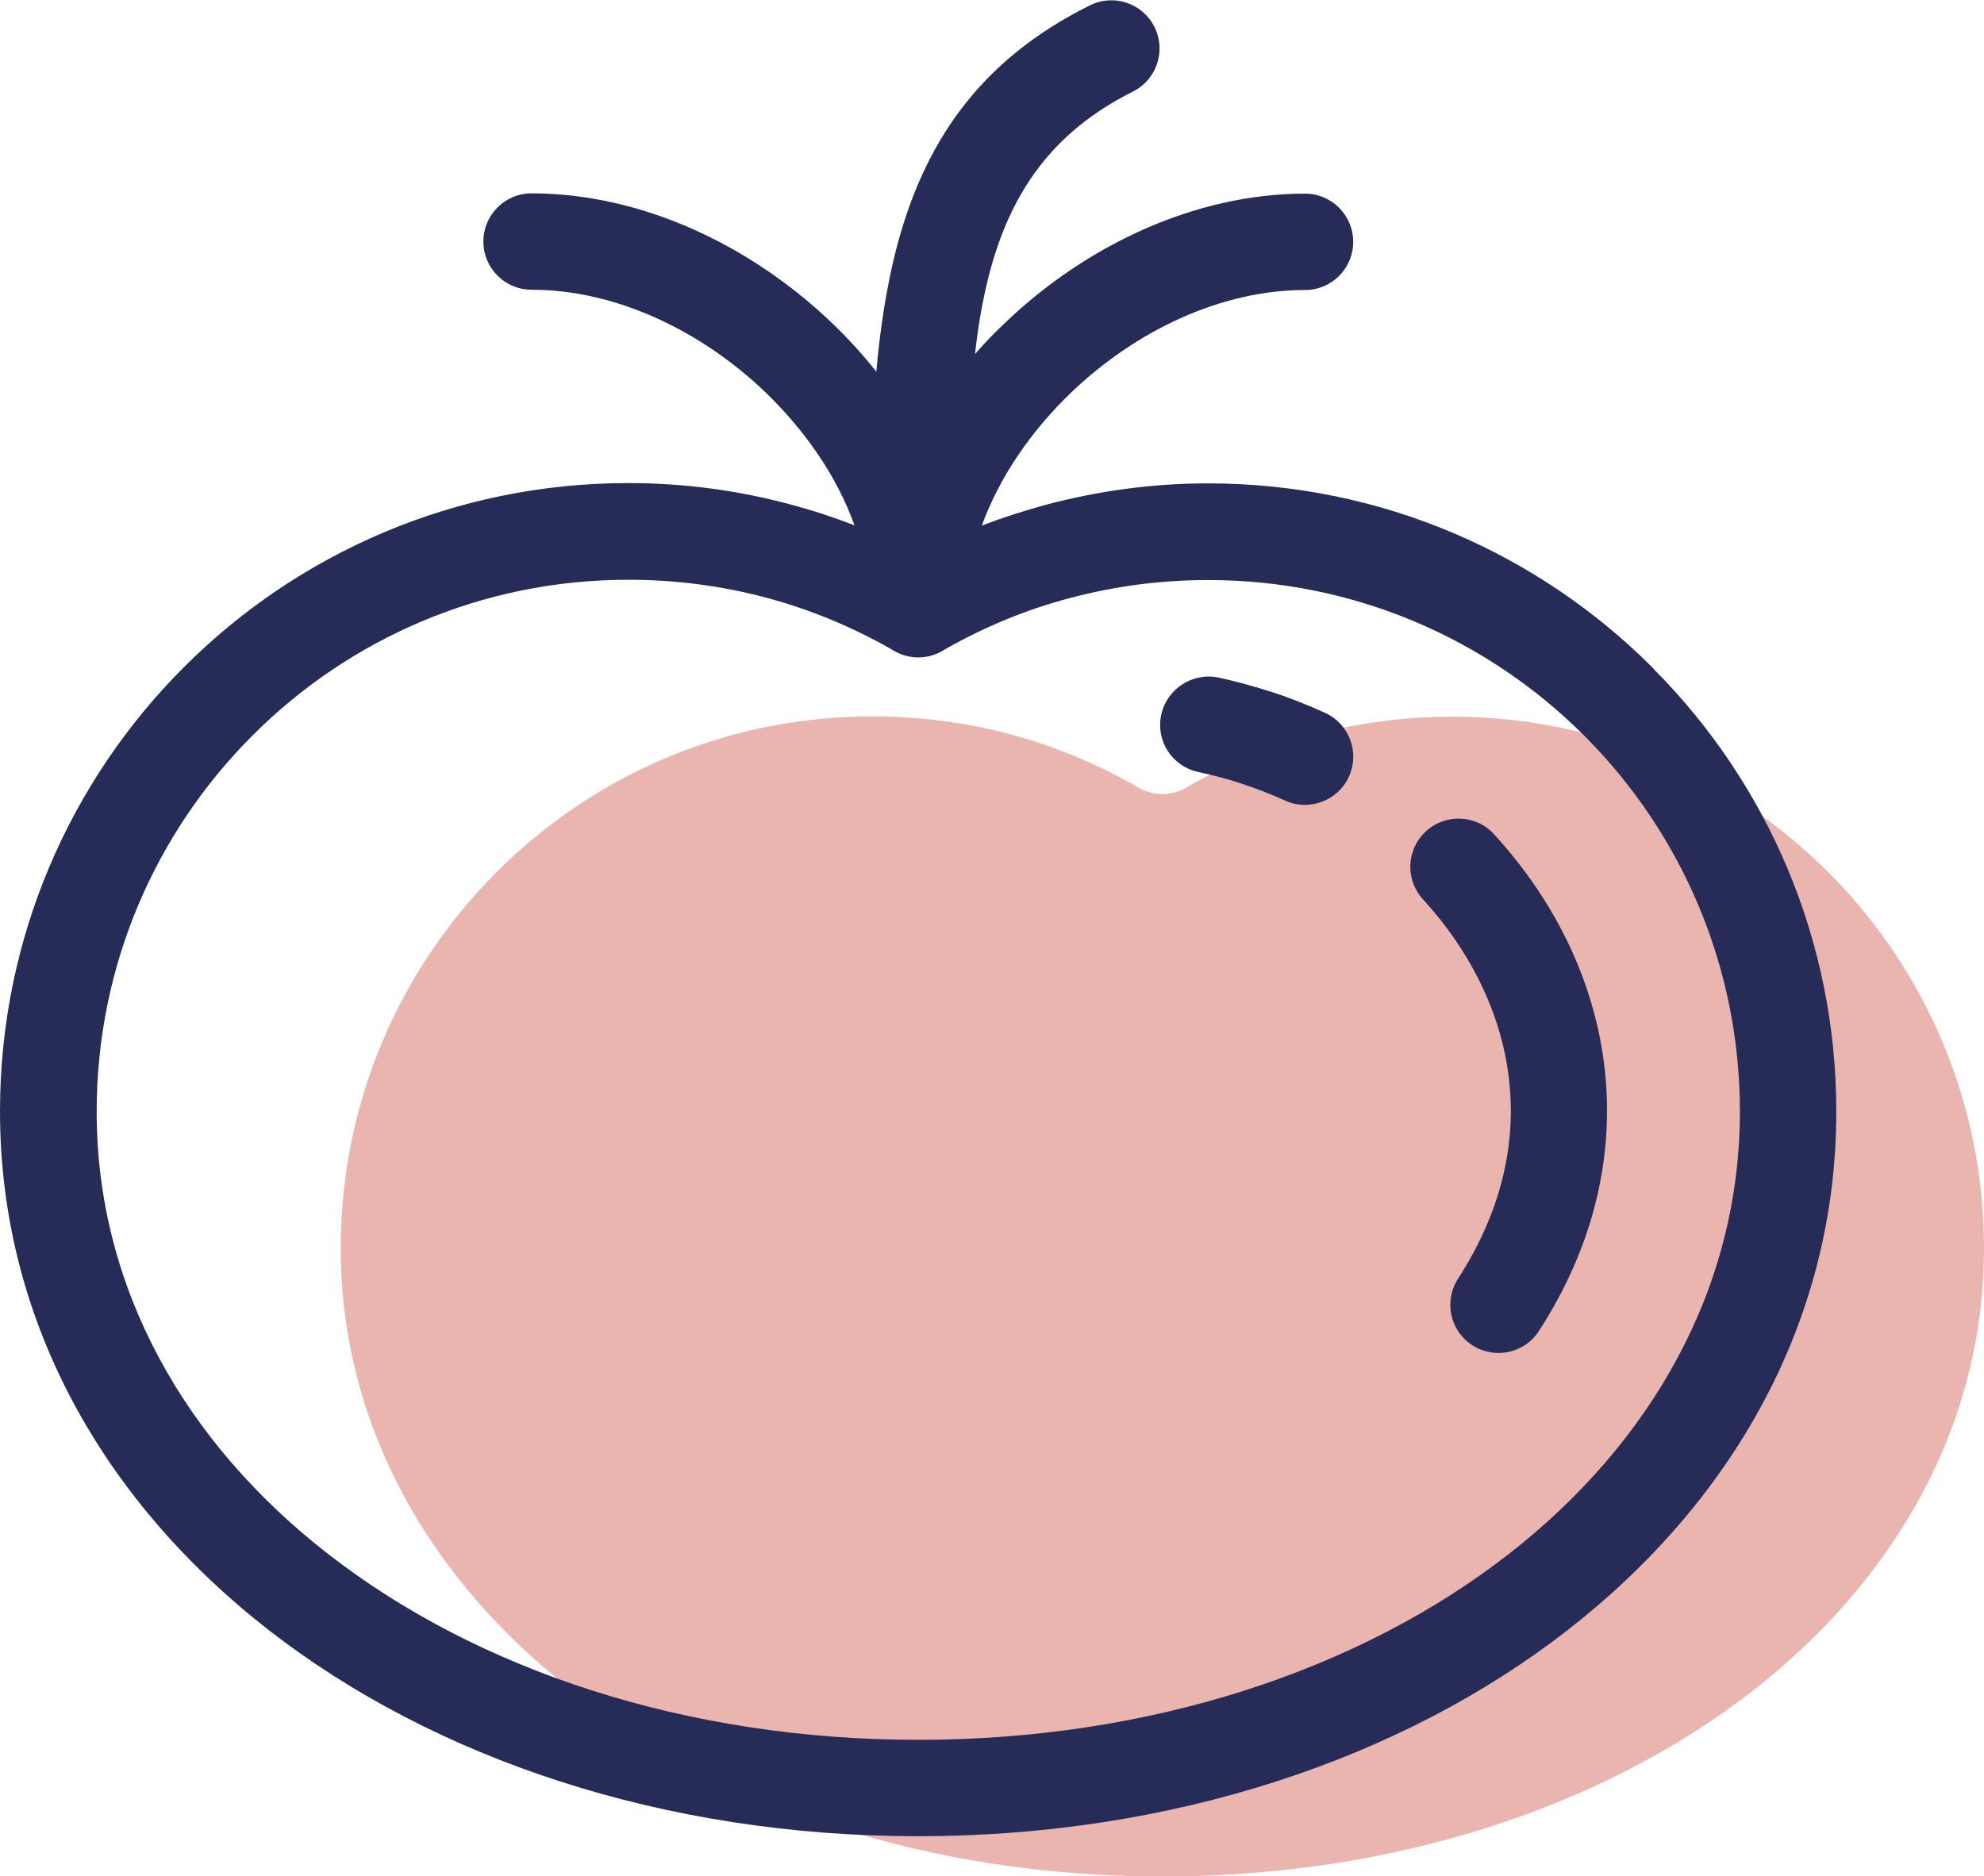 <?xml version="1.0" encoding="utf-8"?>
<!-- Generator: Adobe Illustrator 26.5.0, SVG Export Plug-In . SVG Version: 6.00 Build 0)  -->
<svg version="1.1" xmlns="http://www.w3.org/2000/svg" xmlns:xlink="http://www.w3.org/1999/xlink" x="0px" y="0px"
	 viewBox="0 0 69.98 66.18" style="enable-background:new 0 0 69.98 66.18;" xml:space="preserve">
<style type="text/css">
	.st0{opacity:0.51;}
	.st1{fill:#8D8DA5;}
	.st2{opacity:0.8;fill:#ABABBA;}
	.st3{fill:#80A3D0;}
	.st4{fill:#9CB9DB;}
	.st5{fill:#7E9CC7;}
	.st6{fill:#DCBAAF;}
	.st7{fill:#AFA9B9;}
	.st8{fill:#BDB4D3;}
	.st9{fill:#E1BF89;}
	.st10{fill:#F3B186;}
	.st11{fill:#9A827A;}
	.st12{fill:#C3A479;}
	.st13{fill:#D4A594;}
	.st14{fill:#DFB88B;}
	.st15{fill:#CEA887;}
	.st16{fill:#C19977;}
	.st17{fill:#AB8658;}
	.st18{fill:#FFFFFF;}
	.st19{fill:#D77466;}
	.st20{opacity:0.8;fill:#D77466;}
	.st21{fill:none;stroke:#FFFFFF;stroke-width:3;stroke-linecap:round;stroke-linejoin:round;stroke-miterlimit:10;}
	.st22{fill:none;stroke:#D77466;stroke-width:3;stroke-linecap:round;stroke-linejoin:round;stroke-miterlimit:10;}
	.st23{opacity:0.5;fill:none;stroke:#88889F;stroke-miterlimit:10;}
	.st24{fill:#BEBEC9;}
	.st25{opacity:0.5;fill:none;stroke:#88889F;stroke-width:0.5;stroke-miterlimit:10;}
	.st26{fill:#31314F;}
	.st27{opacity:0.09;fill:url(#SVGID_1_);}
	.st28{fill:#275C73;}
	.st29{fill:none;stroke:#275C73;stroke-miterlimit:10;}
	.st30{opacity:0.09;fill:url(#SVGID_00000028309535781961806380000014875756621306158210_);}
	.st31{opacity:0.09;fill:url(#SVGID_00000129182159789693844340000010348392337778173600_);}
	.st32{opacity:0.09;fill:url(#SVGID_00000036235399674120042260000007526142857835554438_);}
	.st33{opacity:0.09;fill:url(#SVGID_00000157297975501594455360000009946189881855591566_);}
	.st34{opacity:0.09;fill:url(#SVGID_00000116223016409821448790000004655779001403869825_);}
	.st35{opacity:0.09;fill:url(#SVGID_00000134963550874452647530000008730070455743706772_);}
	.st36{opacity:0.09;fill:url(#SVGID_00000120543270091816942860000011391519443034174865_);}
	.st37{opacity:0.09;fill:url(#SVGID_00000058564762940526873350000012654947154367080587_);}
	.st38{opacity:0.09;fill:url(#SVGID_00000139983435023529877680000011217797775615932813_);}
	.st39{fill:none;}
	.st40{opacity:0.15;fill:#D77466;}
	.st41{fill:#F5D4C3;}
	.st42{fill:#262C57;}
	.st43{fill:none;stroke:#262C57;stroke-miterlimit:10;}
	.st44{opacity:0.08;}
	.st45{opacity:0.08;fill:#275C73;}
	.st46{opacity:0.08;fill:#D77466;}
	.st47{opacity:0.53;fill:#D77466;}
	.st48{opacity:0.21;fill:#275C73;}
	.st49{fill:#EAE3CD;}
	.st50{fill:none;stroke:#D77466;stroke-width:1.5;stroke-linecap:round;stroke-miterlimit:10;}
	.st51{fill-rule:evenodd;clip-rule:evenodd;fill:#E0E0EB;}
	.st52{fill-rule:evenodd;clip-rule:evenodd;fill:#313151;}
	.st53{fill-rule:evenodd;clip-rule:evenodd;fill:#FFFFFF;}
	.st54{fill-rule:evenodd;clip-rule:evenodd;fill:#B7C9E6;}
	.st55{fill-rule:evenodd;clip-rule:evenodd;fill:#8A8D89;}
	.st56{fill-rule:evenodd;clip-rule:evenodd;fill:#F1EDE1;}
	.st57{fill-rule:evenodd;clip-rule:evenodd;fill:#2F3230;}
	.st58{fill:#F7DC7A;}
	.st59{fill:#E1706C;}
	.st60{fill:#624F2D;}
	.st61{fill:#8DBCAE;}
	.st62{clip-path:url(#SVGID_00000064356122973718973420000017115956700590227846_);fill:#8DBCAE;}
	.st63{fill:#E8E8EF;}
	.st64{fill:none;stroke:#262C57;stroke-linecap:round;stroke-linejoin:round;stroke-miterlimit:10;}
	.st65{fill:none;stroke:#E8E8EF;stroke-miterlimit:10;}
	.st66{fill:none;stroke:#262C57;stroke-width:4;stroke-linecap:round;stroke-miterlimit:10;}
	.st67{fill:none;stroke:#D77466;stroke-width:1.5;stroke-miterlimit:10;}
	.st68{fill:none;stroke:#262C57;stroke-width:1.5;stroke-linecap:round;stroke-linejoin:round;stroke-miterlimit:10;}
	.st69{clip-path:url(#SVGID_00000060716425616794142260000002716472126404680349_);fill:#8DBCAE;}
	.st70{clip-path:url(#SVGID_00000134960448732525239810000016406053495840954244_);fill:#8DBCAE;}
	.st71{opacity:0.09;fill:url(#SVGID_00000085967265527471292130000002579049543023159702_);}
	.st72{fill:url(#SVGID_00000078742363018898540980000012813245723427301821_);}
	.st73{opacity:0.39;clip-path:url(#SVGID_00000146475962414216661140000002760432785253918866_);fill:#D77466;}
	.st74{opacity:0.21;clip-path:url(#SVGID_00000146475962414216661140000002760432785253918866_);fill:#EAE3CD;}
	.st75{clip-path:url(#SVGID_00000146475962414216661140000002760432785253918866_);}
	.st76{fill:#FBF2DC;}
	.st77{clip-path:url(#SVGID_00000146475962414216661140000002760432785253918866_);fill:#DA7466;}
	.st78{clip-path:url(#SVGID_00000146475962414216661140000002760432785253918866_);fill:#080B10;}
	.st79{fill:#DA7466;}
	.st80{fill:none;stroke:#FFFFFF;stroke-linecap:round;stroke-linejoin:round;stroke-miterlimit:10;}
	.st81{fill:#DB5946;}
	.st82{fill:#96C254;}
	.st83{fill:#6C863D;}
	.st84{fill:#F4D2CE;}
	.st85{fill:url(#SVGID_00000042738090435614574190000011592793233880937624_);}
	.st86{opacity:0.22;clip-path:url(#SVGID_00000014606676314346869460000017312725519720476302_);fill:#EAE3CD;}
	.st87{clip-path:url(#SVGID_00000014606676314346869460000017312725519720476302_);}
	.st88{fill:#5A6DD1;}
	.st89{clip-path:url(#SVGID_00000014606676314346869460000017312725519720476302_);fill:#DA7466;}
	.st90{clip-path:url(#SVGID_00000014606676314346869460000017312725519720476302_);fill:#FCFAF1;}
	.st91{clip-path:url(#SVGID_00000014606676314346869460000017312725519720476302_);fill:#080B10;}
	.st92{fill:#8BD2F9;}
	.st93{fill:#F5D0AF;}
	.st94{fill:#D5A479;}
	.st95{fill:none;stroke:#FFFFFF;stroke-miterlimit:10;}
	.st96{clip-path:url(#SVGID_00000140711233841437551850000016664958555729035928_);fill:#8DBCAE;}
	.st97{fill:url(#SVGID_00000141454894023480746190000011272349624157620891_);}
	.st98{clip-path:url(#SVGID_00000144333082407018379420000001469952745882937277_);}
	.st99{opacity:0.53;fill:#EAE3CD;}
	.st100{opacity:0.31;fill:#D77466;}
	.st101{fill:#FCFAF1;}
	.st102{clip-path:url(#SVGID_00000144333082407018379420000001469952745882937277_);fill:#080B10;}
	.st103{fill:#F6F1DA;}
	.st104{fill:#DDD8C6;}
	.st105{fill:#F8E1A0;}
	.st106{fill:#EDEDED;}
	.st107{fill:#646477;}
	.st108{fill:none;stroke:#D77466;stroke-miterlimit:10;}
	.st109{clip-path:url(#SVGID_00000104683523152973270230000008713602806562593956_);fill:#8DBCAE;}
	.st110{fill:url(#SVGID_00000058585726218004950620000002414336727086920873_);}
	.st111{clip-path:url(#SVGID_00000119829021109891761550000017498681397838090166_);}
	.st112{clip-path:url(#SVGID_00000119829021109891761550000017498681397838090166_);fill:#080B10;}
	.st113{fill:none;stroke:#E8E8EF;stroke-width:0.75;stroke-miterlimit:10;}
	.st114{clip-path:url(#SVGID_00000117674749570233641480000010567322257018117512_);fill:#8DBCAE;}
	.st115{clip-path:url(#SVGID_00000021115833408939612660000005760072534475995809_);fill:#8DBCAE;}
	.st116{fill:#4599D6;}
	.st117{fill:#642673;}
	.st118{fill:#BE286F;}
	.st119{clip-path:url(#SVGID_00000121241183991404741860000011805664286461804694_);fill:#8DBCAE;}
	.st120{opacity:0.54;fill:#E8E8EF;}
	.st121{clip-path:url(#SVGID_00000168797382079634486540000008001993435323594628_);fill:#8DBCAE;}
	.st122{fill:#80808B;}
	.st123{clip-path:url(#SVGID_00000125574856817887522440000017642385781917288619_);fill:#8DBCAE;}
	.st124{fill:none;stroke:#B5AFAE;stroke-linecap:round;stroke-linejoin:round;stroke-miterlimit:10;}
</style>
<g id="Background">
</g>
<g id="Content">
	<g>
		<path class="st47" d="M41.95,27.72c-0.27,0.18-0.6,0.29-0.95,0.29c-0.35,0-0.68-0.11-0.95-0.29c-1.37-0.78-2.85-1.4-4.42-1.82
			c-1.54-0.41-3.17-0.63-4.86-0.63c-5.18,0-9.87,2.1-13.26,5.5c-3.39,3.39-5.49,8.08-5.49,13.26c0,6.22,3.11,11.68,8.17,15.61
			c5.26,4.09,12.61,6.55,20.81,6.55c8.2,0,15.56-2.46,20.81-6.54c5.06-3.94,8.17-9.4,8.17-15.62c0-5.14-2.07-9.8-5.41-13.18
			l-0.08-0.08c-3.39-3.39-8.08-5.49-13.26-5.49c-1.69,0-3.32,0.22-4.86,0.63C44.8,26.32,43.32,26.93,41.95,27.72L41.95,27.72z"/>
		<path class="st42" d="M22.16,17.04c1.98,0,3.9,0.26,5.74,0.76c0.76,0.2,1.51,0.45,2.24,0.73c-0.62-1.73-1.75-3.36-3.18-4.73
			c-2.26-2.15-5.25-3.58-8.21-3.58c-0.94,0-1.7-0.76-1.7-1.7c0-0.94,0.76-1.7,1.7-1.7c3.86,0,7.69,1.81,10.55,4.53
			c0.58,0.55,1.12,1.14,1.61,1.76c0.13-1.5,0.35-2.91,0.68-4.24c0.97-3.8,2.93-6.73,6.85-8.68c0.84-0.42,1.86-0.08,2.28,0.76
			c0.42,0.84,0.08,1.86-0.76,2.28c-2.9,1.45-4.35,3.64-5.08,6.49c-0.22,0.85-0.38,1.78-0.49,2.77c0.34-0.4,0.71-0.77,1.09-1.13
			c2.85-2.72,6.69-4.53,10.55-4.53c0.94,0,1.7,0.76,1.7,1.7c0,0.94-0.76,1.7-1.7,1.7c-2.96,0-5.95,1.43-8.21,3.58
			c-1.43,1.36-2.56,3-3.19,4.73c0.73-0.28,1.48-0.52,2.24-0.73c1.84-0.49,3.76-0.76,5.74-0.76c6.12,0,11.66,2.48,15.67,6.49
			l0.09,0.1c3.96,4,6.4,9.5,6.4,15.57c0,7.34-3.61,13.73-9.49,18.3c-5.84,4.54-13.93,7.26-22.9,7.26c-8.97,0-17.06-2.73-22.9-7.27
			C3.61,52.93,0,46.53,0,39.2c0-6.12,2.48-11.66,6.49-15.67C10.5,19.52,16.04,17.04,22.16,17.04L22.16,17.04z M42.26,27.23
			c-0.92-0.2-1.5-1.1-1.3-2.02c0.2-0.92,1.11-1.5,2.02-1.31c0.65,0.14,1.29,0.32,1.91,0.52c0.62,0.2,1.24,0.45,1.84,0.72
			c0.86,0.39,1.24,1.4,0.85,2.25c-0.38,0.85-1.4,1.24-2.25,0.85c-0.48-0.22-0.98-0.41-1.51-0.59
			C43.31,27.48,42.78,27.34,42.26,27.23L42.26,27.23z M50.19,31.72c-0.63-0.69-0.59-1.76,0.11-2.4c0.69-0.63,1.77-0.59,2.4,0.11
			c2.2,2.4,3.64,5.36,3.93,8.56c0.26,2.9-0.42,5.98-2.35,8.96c-0.51,0.79-1.56,1.01-2.35,0.5c-0.79-0.51-1.01-1.56-0.5-2.35
			c1.49-2.3,2.02-4.62,1.82-6.8C53.03,35.87,51.9,33.59,50.19,31.72L50.19,31.72z M33.34,22.9c-0.27,0.18-0.6,0.29-0.95,0.29
			c-0.35,0-0.68-0.11-0.95-0.29c-1.37-0.78-2.85-1.4-4.42-1.82c-1.54-0.41-3.17-0.63-4.86-0.63c-5.18,0-9.87,2.1-13.26,5.5
			c-3.39,3.39-5.49,8.08-5.49,13.26c0,6.22,3.11,11.68,8.17,15.61c5.26,4.09,12.61,6.55,20.81,6.55c8.2,0,15.56-2.46,20.81-6.54
			c5.06-3.94,8.17-9.4,8.17-15.62c0-5.14-2.07-9.8-5.41-13.18l-0.08-0.08c-3.39-3.39-8.08-5.49-13.26-5.49
			c-1.69,0-3.32,0.22-4.86,0.63C36.19,21.5,34.71,22.12,33.34,22.9L33.34,22.9z"/>
	</g>
</g>
</svg>
